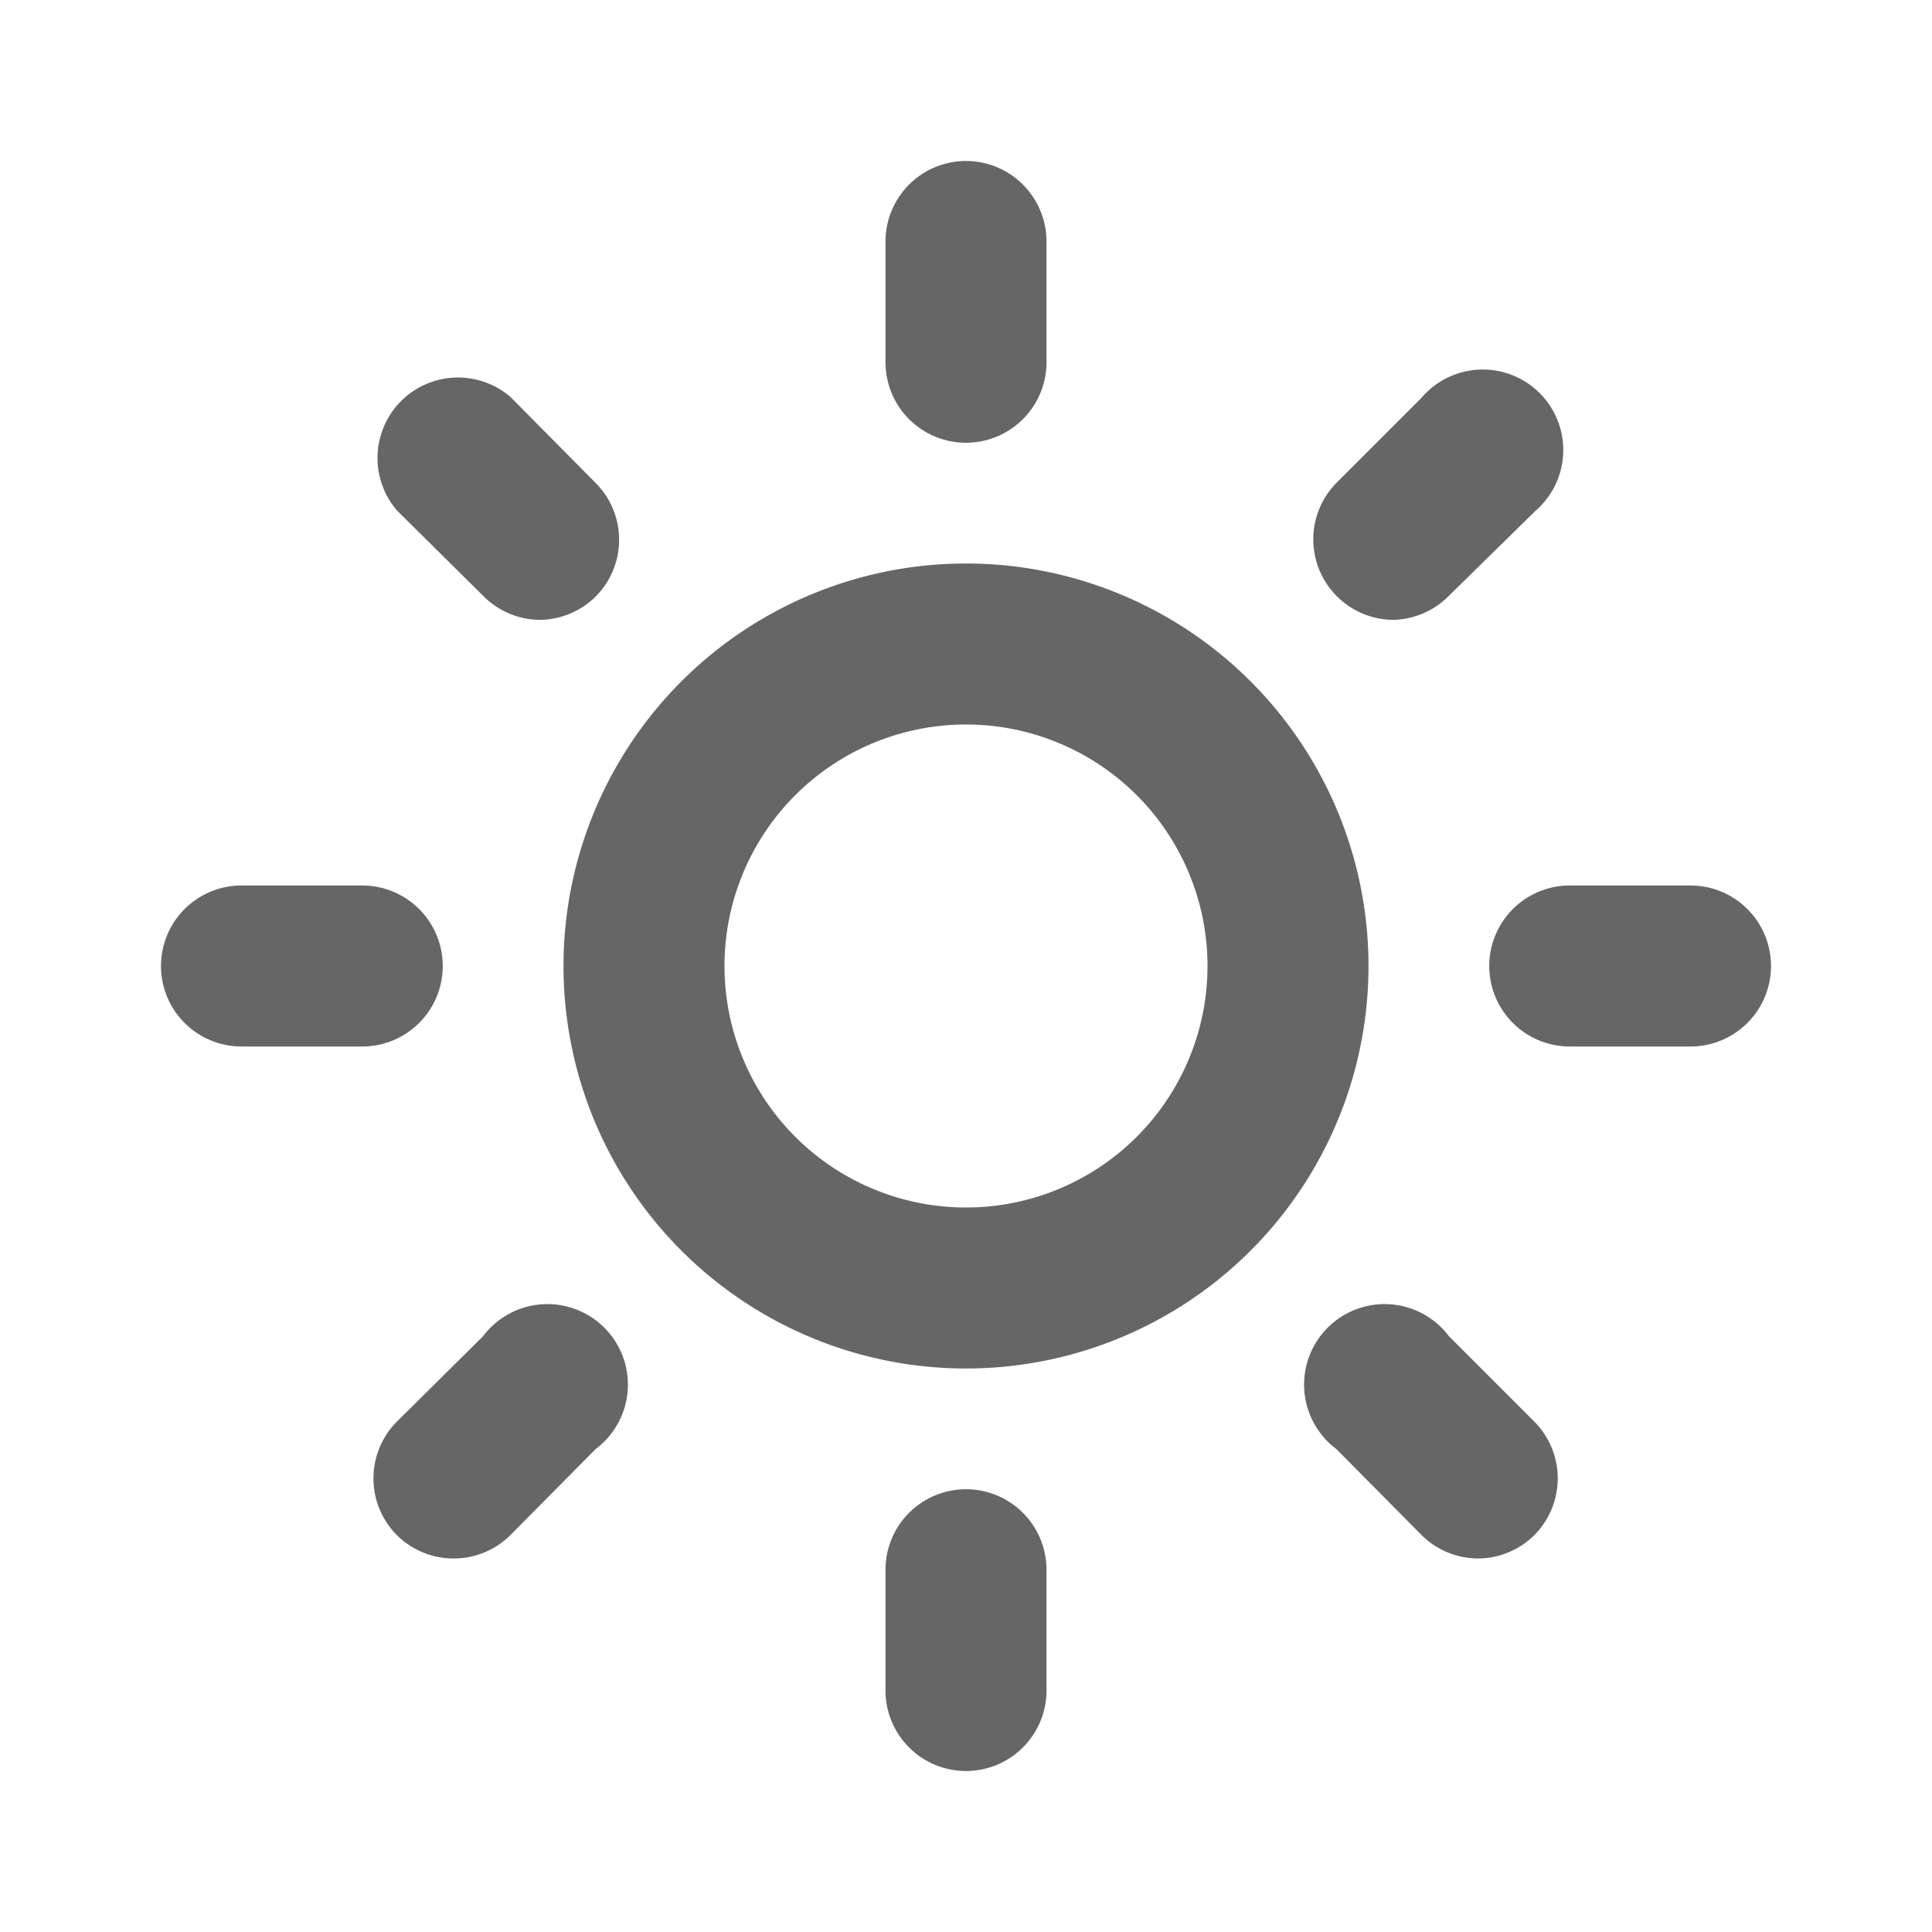 <svg xmlns="http://www.w3.org/2000/svg" viewBox="0 0 24 24"><defs><style>.cls-1{fill:#666;}</style></defs><g id="Layer_3" data-name="Layer 3"><path class="cls-1" d="M12,17a5,5,0,1,1,5-5A5,5,0,0,1,12,17Zm0-8a3,3,0,1,0,3,3A3,3,0,0,0,12,9Z"/><path class="cls-1" d="M12,5.5a1,1,0,0,1-1-1V3a1,1,0,0,1,2,0V4.5A1,1,0,0,1,12,5.5Z"/><path class="cls-1" d="M12,22a1,1,0,0,1-1-1V19.5a1,1,0,0,1,2,0V21A1,1,0,0,1,12,22Z"/><path class="cls-1" d="M21,13H19.5a1,1,0,0,1,0-2H21a1,1,0,0,1,0,2Z"/><path class="cls-1" d="M4.5,13H3a1,1,0,0,1,0-2H4.5a1,1,0,0,1,0,2Z"/><path class="cls-1" d="M17.3,7.7a1,1,0,0,1-.7-.3A1,1,0,0,1,16.6,6l1.06-1.06a1,1,0,1,1,1.41,1.41L18,7.4A1,1,0,0,1,17.3,7.7Z"/><path class="cls-1" d="M5.64,19.36a1,1,0,0,1-.71-.29,1,1,0,0,1,0-1.41L6,16.6A1,1,0,1,1,7.4,18L6.34,19.07A1,1,0,0,1,5.64,19.36Z"/><path class="cls-1" d="M18.36,19.36a1,1,0,0,1-.7-.29L16.6,18A1,1,0,1,1,18,16.6l1.06,1.06a1,1,0,0,1,0,1.41A1,1,0,0,1,18.36,19.36Z"/><path class="cls-1" d="M6.7,7.7A1,1,0,0,1,6,7.4L4.93,6.34A1,1,0,0,1,6.34,4.93L7.4,6a1,1,0,0,1,0,1.41A1,1,0,0,1,6.7,7.7Z"/></g></svg>